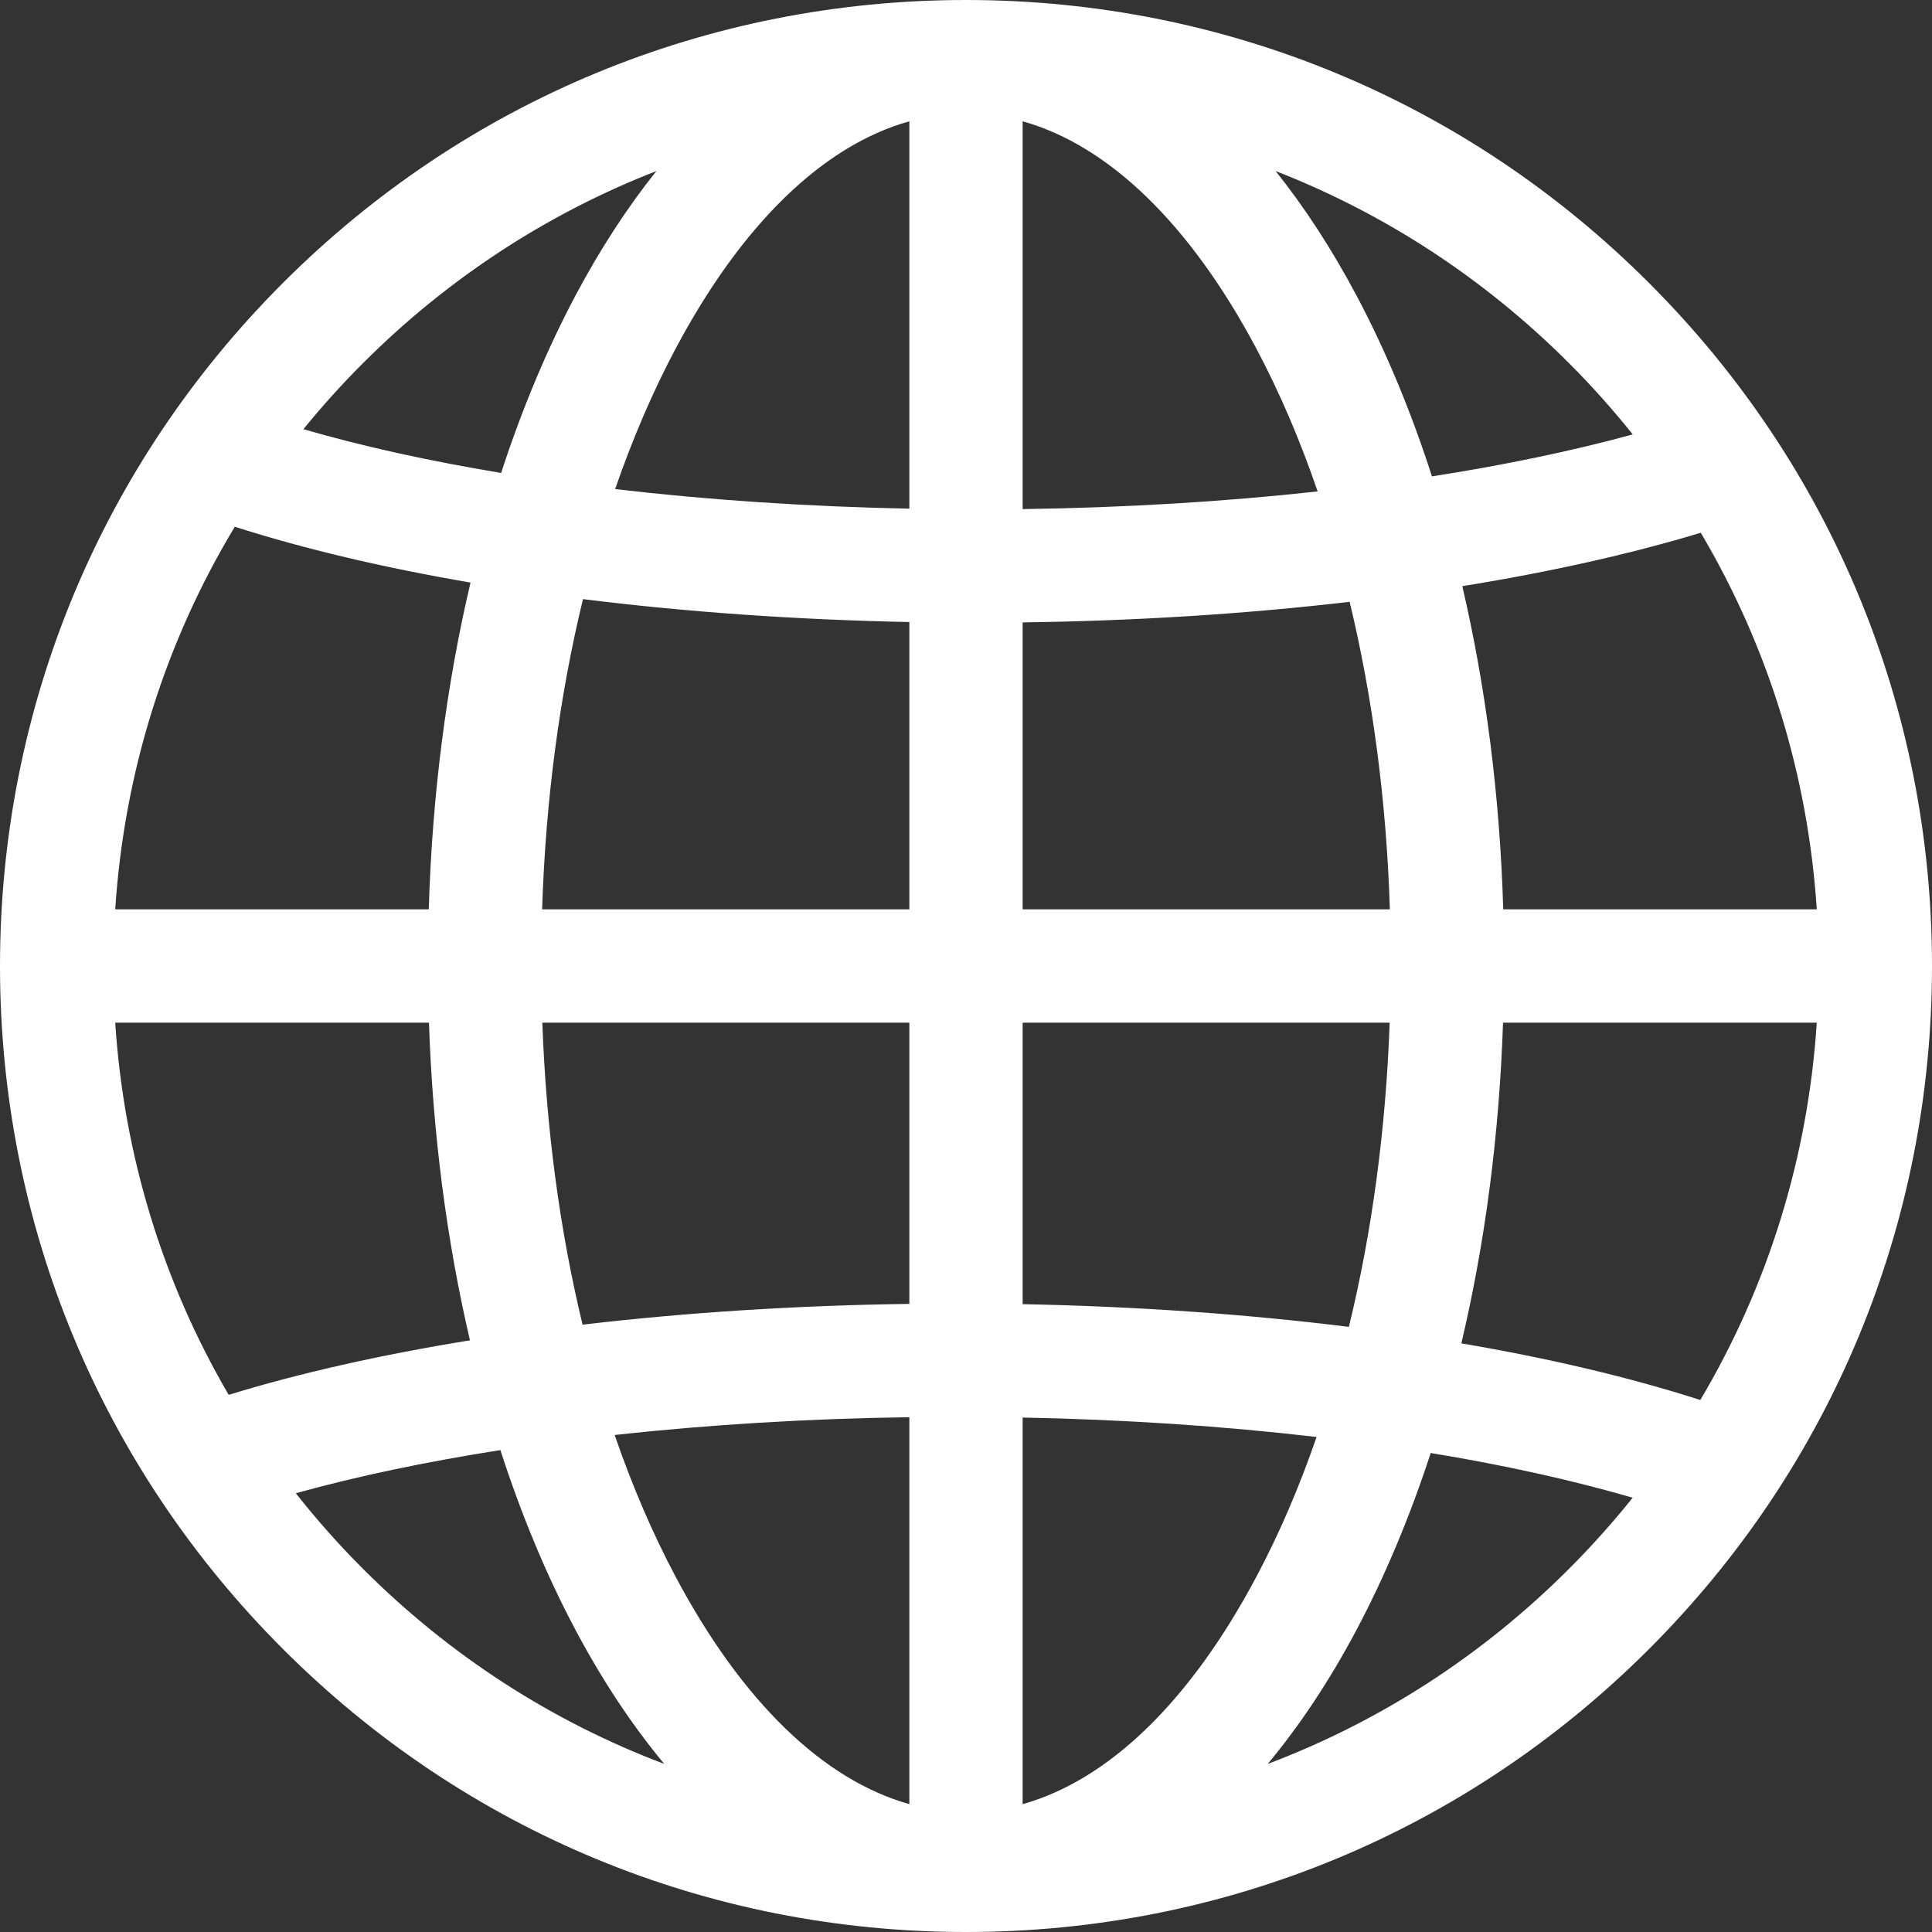 <svg width="28" height="28" viewBox="0 0 28 28" fill="none" xmlns="http://www.w3.org/2000/svg">
<rect x="0" y="0" width="28" height="28" fill="#333333" stroke="none"/>
<g clipPath="url(#clip0_1305_6530)">
<path d="M23.899 4.101C21.255 1.456 17.739 0 14 0C10.261 0 6.745 1.456 4.101 4.1C1.456 6.745 0 10.261 0 14C0 17.739 1.456 21.255 4.101 23.899C6.745 26.544 10.261 28 14 28C17.74 28 21.255 26.544 23.899 23.899C26.544 21.255 28 17.739 28 14C28 10.26 26.544 6.745 23.899 4.101ZM5.262 5.262C6.493 4.031 7.938 3.092 9.513 2.479C9.094 3.003 8.701 3.605 8.341 4.282C7.924 5.068 7.563 5.932 7.263 6.854C6.222 6.682 5.259 6.47 4.397 6.22C4.667 5.889 4.955 5.568 5.262 5.262ZM3.403 7.634C4.41 7.956 5.562 8.228 6.819 8.443C6.469 9.929 6.263 11.528 6.214 13.179H1.67C1.799 11.197 2.394 9.306 3.403 7.634ZM3.314 20.215C2.359 18.579 1.795 16.743 1.67 14.821H6.217C6.271 16.425 6.473 17.978 6.811 19.425C5.528 19.633 4.347 19.898 3.314 20.215ZM5.262 22.738C4.913 22.389 4.588 22.023 4.287 21.641C5.179 21.394 6.177 21.184 7.252 21.016C7.554 21.951 7.918 22.827 8.341 23.623C8.733 24.361 9.165 25.009 9.627 25.564C8.008 24.953 6.522 23.999 5.262 22.738ZM13.179 26.147C11.931 25.797 10.752 24.659 9.792 22.852C9.456 22.22 9.161 21.531 8.908 20.797C10.261 20.648 11.7 20.56 13.179 20.539V26.147ZM13.179 18.897C11.539 18.919 9.94 19.022 8.443 19.198C8.113 17.833 7.915 16.355 7.86 14.821H13.179V18.897H13.179ZM13.179 13.179H7.857C7.907 11.602 8.109 10.083 8.449 8.683C9.936 8.869 11.532 8.982 13.179 9.015V13.179ZM13.179 7.372C11.694 7.342 10.258 7.246 8.915 7.088C9.167 6.361 9.459 5.678 9.792 5.052C10.752 3.246 11.931 2.107 13.179 1.758V7.372ZM24.649 7.721C25.626 9.372 26.203 11.232 26.33 13.179H21.786C21.738 11.547 21.536 9.966 21.193 8.495C22.458 8.291 23.624 8.031 24.649 7.721ZM22.738 5.262C23.068 5.592 23.376 5.937 23.663 6.296C22.784 6.536 21.805 6.74 20.753 6.904C20.45 5.963 20.084 5.082 19.659 4.282C19.299 3.605 18.906 3.003 18.487 2.479C20.062 3.092 21.507 4.031 22.738 5.262ZM14.821 14.821H20.14C20.085 16.367 19.884 17.856 19.549 19.23C18.062 19.045 16.467 18.933 14.821 18.901V14.821ZM14.821 13.179V9.02C16.462 8.999 18.062 8.897 19.56 8.722C19.895 10.111 20.094 11.616 20.143 13.179H14.821ZM14.821 1.758H14.821C16.068 2.107 17.248 3.246 18.208 5.052C18.546 5.688 18.843 6.382 19.096 7.122C17.742 7.271 16.301 7.358 14.821 7.378V1.758ZM14.821 26.147V20.544C16.304 20.573 17.739 20.669 19.081 20.826C18.831 21.549 18.54 22.229 18.208 22.852C17.248 24.659 16.069 25.797 14.821 26.147ZM22.738 22.738C21.477 23.999 19.992 24.953 18.373 25.564C18.835 25.009 19.267 24.361 19.659 23.623C20.075 22.838 20.435 21.977 20.735 21.058C21.799 21.233 22.784 21.451 23.662 21.706C23.375 22.064 23.067 22.409 22.738 22.738ZM24.642 20.29C23.623 19.962 22.455 19.686 21.179 19.469C21.524 18.01 21.729 16.441 21.783 14.821H26.33C26.203 16.772 25.624 18.636 24.642 20.29Z" fill="white"/>
</g>
<defs>
<clipPath id="clip0_1305_6530">
<rect width="28" height="28" fill="white"/>
</clipPath>
</defs>
</svg>
